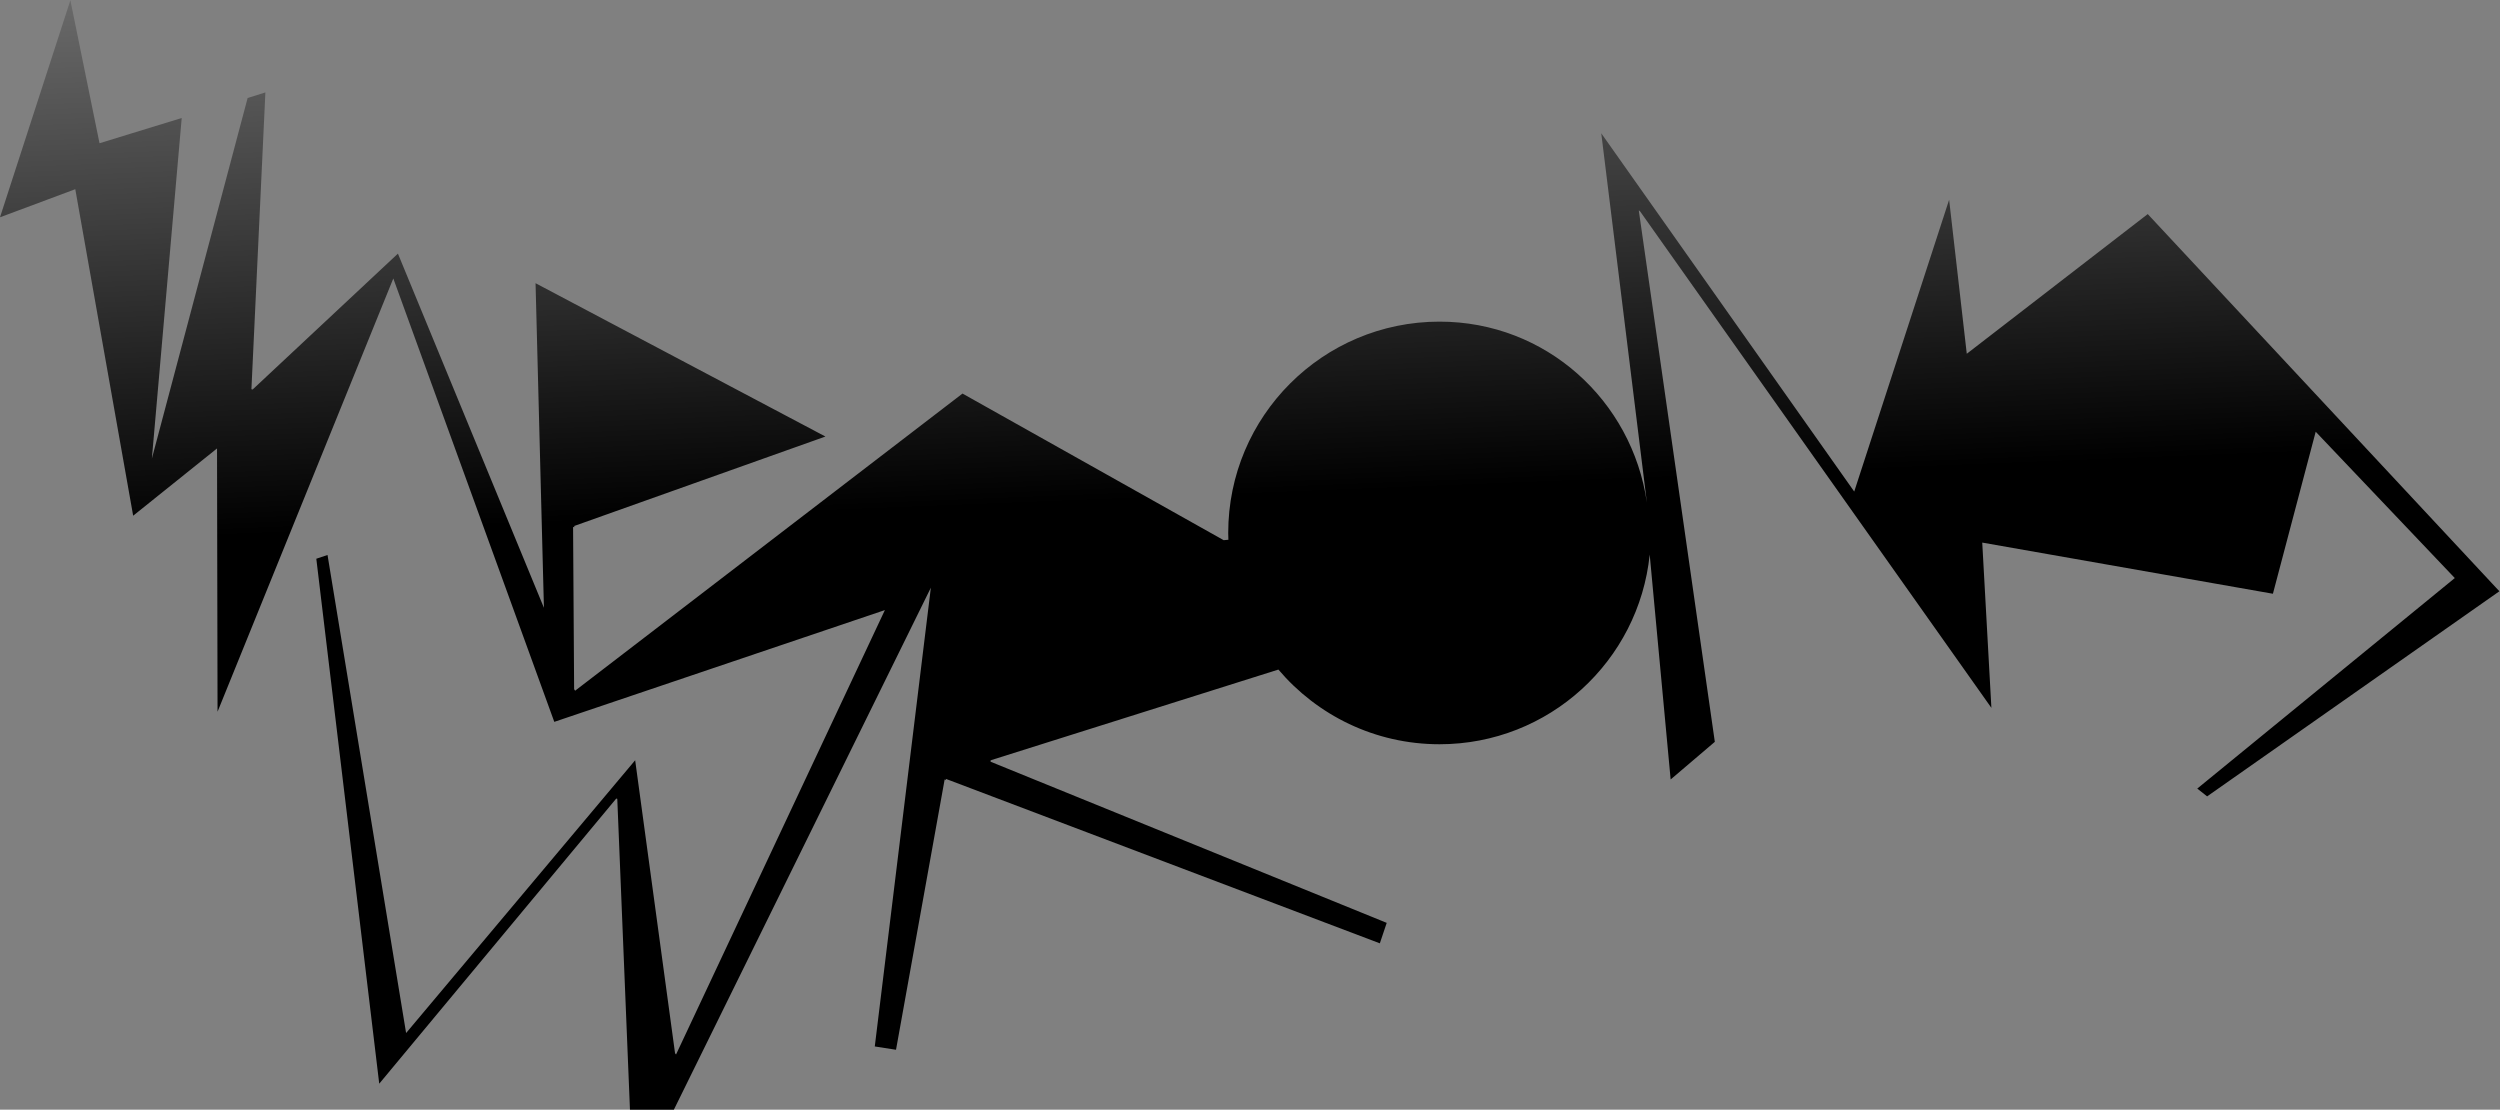 <?xml version="1.0" encoding="UTF-8" standalone="no"?>
<!-- Created with Inkscape (http://www.inkscape.org/) -->

<svg
   xmlns:dc="http://purl.org/dc/elements/1.1/"
   xmlns:cc="http://creativecommons.org/ns#"
   xmlns:rdf="http://www.w3.org/1999/02/22-rdf-syntax-ns#"
   xmlns:svg="http://www.w3.org/2000/svg"
   xmlns="http://www.w3.org/2000/svg"
   xmlns:sodipodi="http://sodipodi.sourceforge.net/DTD/sodipodi-0.dtd"
   xmlns:inkscape="http://www.inkscape.org/namespaces/inkscape"
   version="1.1"
   id="svg2"
   xml:space="preserve"
   width="4904.62"
   height="2177.008"
   viewBox="0 0 4904.62 2177.008"
   sodipodi:docname="the-wrong-logo.svg"
   inkscape:version="0.92.2 (30a58d1, 2017-08-07)"><rect x="0" y="0" width="4904.62" height="2177.008" fill="#808080" stroke="none"/><defs
     id="defs6"><clipPath
       clipPathUnits="userSpaceOnUse"
       id="clipPath18"><path
         d="m 286.753,2197.772 110.795,41.356 85.186,-480.576 123.433,99.028 0.761,-387.473 258.685,637.644 236.93,-652.58 486.566,164.523 -307.453,-654.219 -0.132,1.948 -1.032,-1.651 -58.93,432.9 -337.12,-401.484 -115.65,703.599 -16.505,-5.541 92.605,-772.604 348.836,419.657 1.519,-0.438 18.654,-457.452 h 64.646 l 378.205,768.235 -82.532,-675.203 31.252,-4.874 71.585,397.908 1.558,-1.157 0.23,1.934 638.69,-242.04 10.121,30.122 -583.599,237.399 1.672,0.986 -1.837,0.623 424.344,133.784 c 57.045,-67.212 142.091,-109.915 237.155,-109.915 v 0 c 160.988,0 293.347,122.356 309.317,279.128 v 0 l 30.832,-330.96 65.014,55.382 -111.92,782.213 0.975,-1.672 -0.258,1.907 518.247,-732.441 -13.465,243.241 427.789,-75.296 62.977,238.46 204.715,-215.379 -379.03,-309.834 14.508,-11.482 430.123,301.879 -517.528,555.143 -266.332,-205.601 -25.968,226.677 -139.672,-429.47 -372.312,527.31 67.15,-543.442 c -21.836,150.396 -148.715,266.223 -305.162,266.223 v 0 c -171.756,0 -310.992,-139.237 -310.992,-310.993 v 0 c 0,-3.366 0.147,-6.696 0.253,-10.036 v 0 l -6.956,-0.62 -384.373,215.792 -570.479,-437.594 0.039,1.95 -1.156,-0.44 -1.541,239.865 1.778,-0.583 -0.01,1.942 369.611,131.614 -426.613,225.674 12.337,-477.749 -214.896,521.294 -214.498,-200.631 0.232,1.933 -1.37,-1.395 20.587,437.338 -26.148,-8.227 -140.92,-530.632 43.912,501.221 -120.971,-37.156 -42.885,210.401 -103.582,-319.393 z"
         id="path16"
         inkscape:connector-curvature="0" /></clipPath><linearGradient
       x1="0"
       y1="0"
       x2="1"
       y2="0"
       gradientUnits="userSpaceOnUse"
       gradientTransform="matrix(84.474,-1934.765,-1934.765,-84.474,1768.025,3711.497)"
       spreadMethod="pad"
       id="linearGradient28"><stop
         style="stop-opacity:1;stop-color:#ffffff"
         offset="0"
         id="stop24" /><stop
         style="stop-opacity:1;stop-color:#000000"
         offset="1"
         id="stop26" /></linearGradient><clipPath
       clipPathUnits="userSpaceOnUse"
       id="clipPath38"><path
         d="M 0,0 H 4251.968 V 3401.575 H 0 Z"
         id="path36"
         inkscape:connector-curvature="0" /></clipPath></defs><sodipodi:namedview
     pagecolor="#ffffff"
     bordercolor="#666666"
     borderopacity="1"
     objecttolerance="10"
     gridtolerance="10"
     guidetolerance="10"
     inkscape:pageopacity="0"
     inkscape:pageshadow="2"
     inkscape:window-width="1734"
     inkscape:window-height="883"
     id="namedview4"
     showgrid="false"
     inkscape:zoom="0.10406959"
     inkscape:cx="2849.7381"
     inkscape:cy="2136.5622"
     inkscape:window-x="63"
     inkscape:window-y="34"
     inkscape:window-maximized="0"
     inkscape:current-layer="g10" /><g
     id="g10"
     inkscape:groupmode="layer"
     inkscape:label="TW2_logo_large"
     transform="matrix(1.333,0,0,-1.333,0,2177.008)"><g
       id="g12"
       transform="translate(-286.75,-884.409)"><g
         id="g14"
         clip-path="url(#clipPath18)"><g
           id="g20"><g
             id="g22"><path
               d="m 286.753,2197.772 110.795,41.356 85.186,-480.576 123.433,99.028 0.761,-387.473 258.685,637.644 236.93,-652.58 486.566,164.523 -307.453,-654.219 -0.132,1.948 -1.032,-1.651 -58.93,432.9 -337.12,-401.484 -115.65,703.599 -16.505,-5.541 92.605,-772.604 348.836,419.657 1.519,-0.438 18.654,-457.452 h 64.646 l 378.205,768.235 -82.532,-675.203 31.252,-4.874 71.585,397.908 1.558,-1.157 0.23,1.934 638.69,-242.04 10.121,30.122 -583.599,237.399 1.672,0.986 -1.837,0.623 424.344,133.784 c 57.045,-67.212 142.091,-109.915 237.155,-109.915 v 0 c 160.988,0 293.347,122.356 309.317,279.128 v 0 l 30.832,-330.96 65.014,55.382 -111.92,782.213 0.975,-1.672 -0.258,1.907 518.247,-732.441 -13.465,243.241 427.789,-75.296 62.977,238.46 204.715,-215.379 -379.03,-309.834 14.508,-11.482 430.123,301.879 -517.528,555.143 -266.332,-205.601 -25.968,226.677 -139.672,-429.47 -372.312,527.31 67.15,-543.442 c -21.836,150.396 -148.715,266.223 -305.162,266.223 v 0 c -171.756,0 -310.992,-139.237 -310.992,-310.993 v 0 c 0,-3.366 0.147,-6.696 0.253,-10.036 v 0 l -6.956,-0.62 -384.373,215.792 -570.479,-437.594 0.039,1.95 -1.156,-0.44 -1.541,239.865 1.778,-0.583 -0.01,1.942 369.611,131.614 -426.613,225.674 12.337,-477.749 -214.896,521.294 -214.498,-200.631 0.232,1.933 -1.37,-1.395 20.587,437.338 -26.148,-8.227 -140.92,-530.632 43.912,501.221 -120.971,-37.156 -42.885,210.401 -103.582,-319.393 z"
               style="fill:url(#linearGradient28);stroke:none"
               id="path30"
               inkscape:connector-curvature="0" /></g></g></g></g><g
       id="g32"
       transform="translate(-286.75,-884.409)"><g
         id="g34"
         clip-path="url(#clipPath38)"><g
           id="g40"
           transform="translate(2166.986,1728.479)" /></g></g></g></svg>
